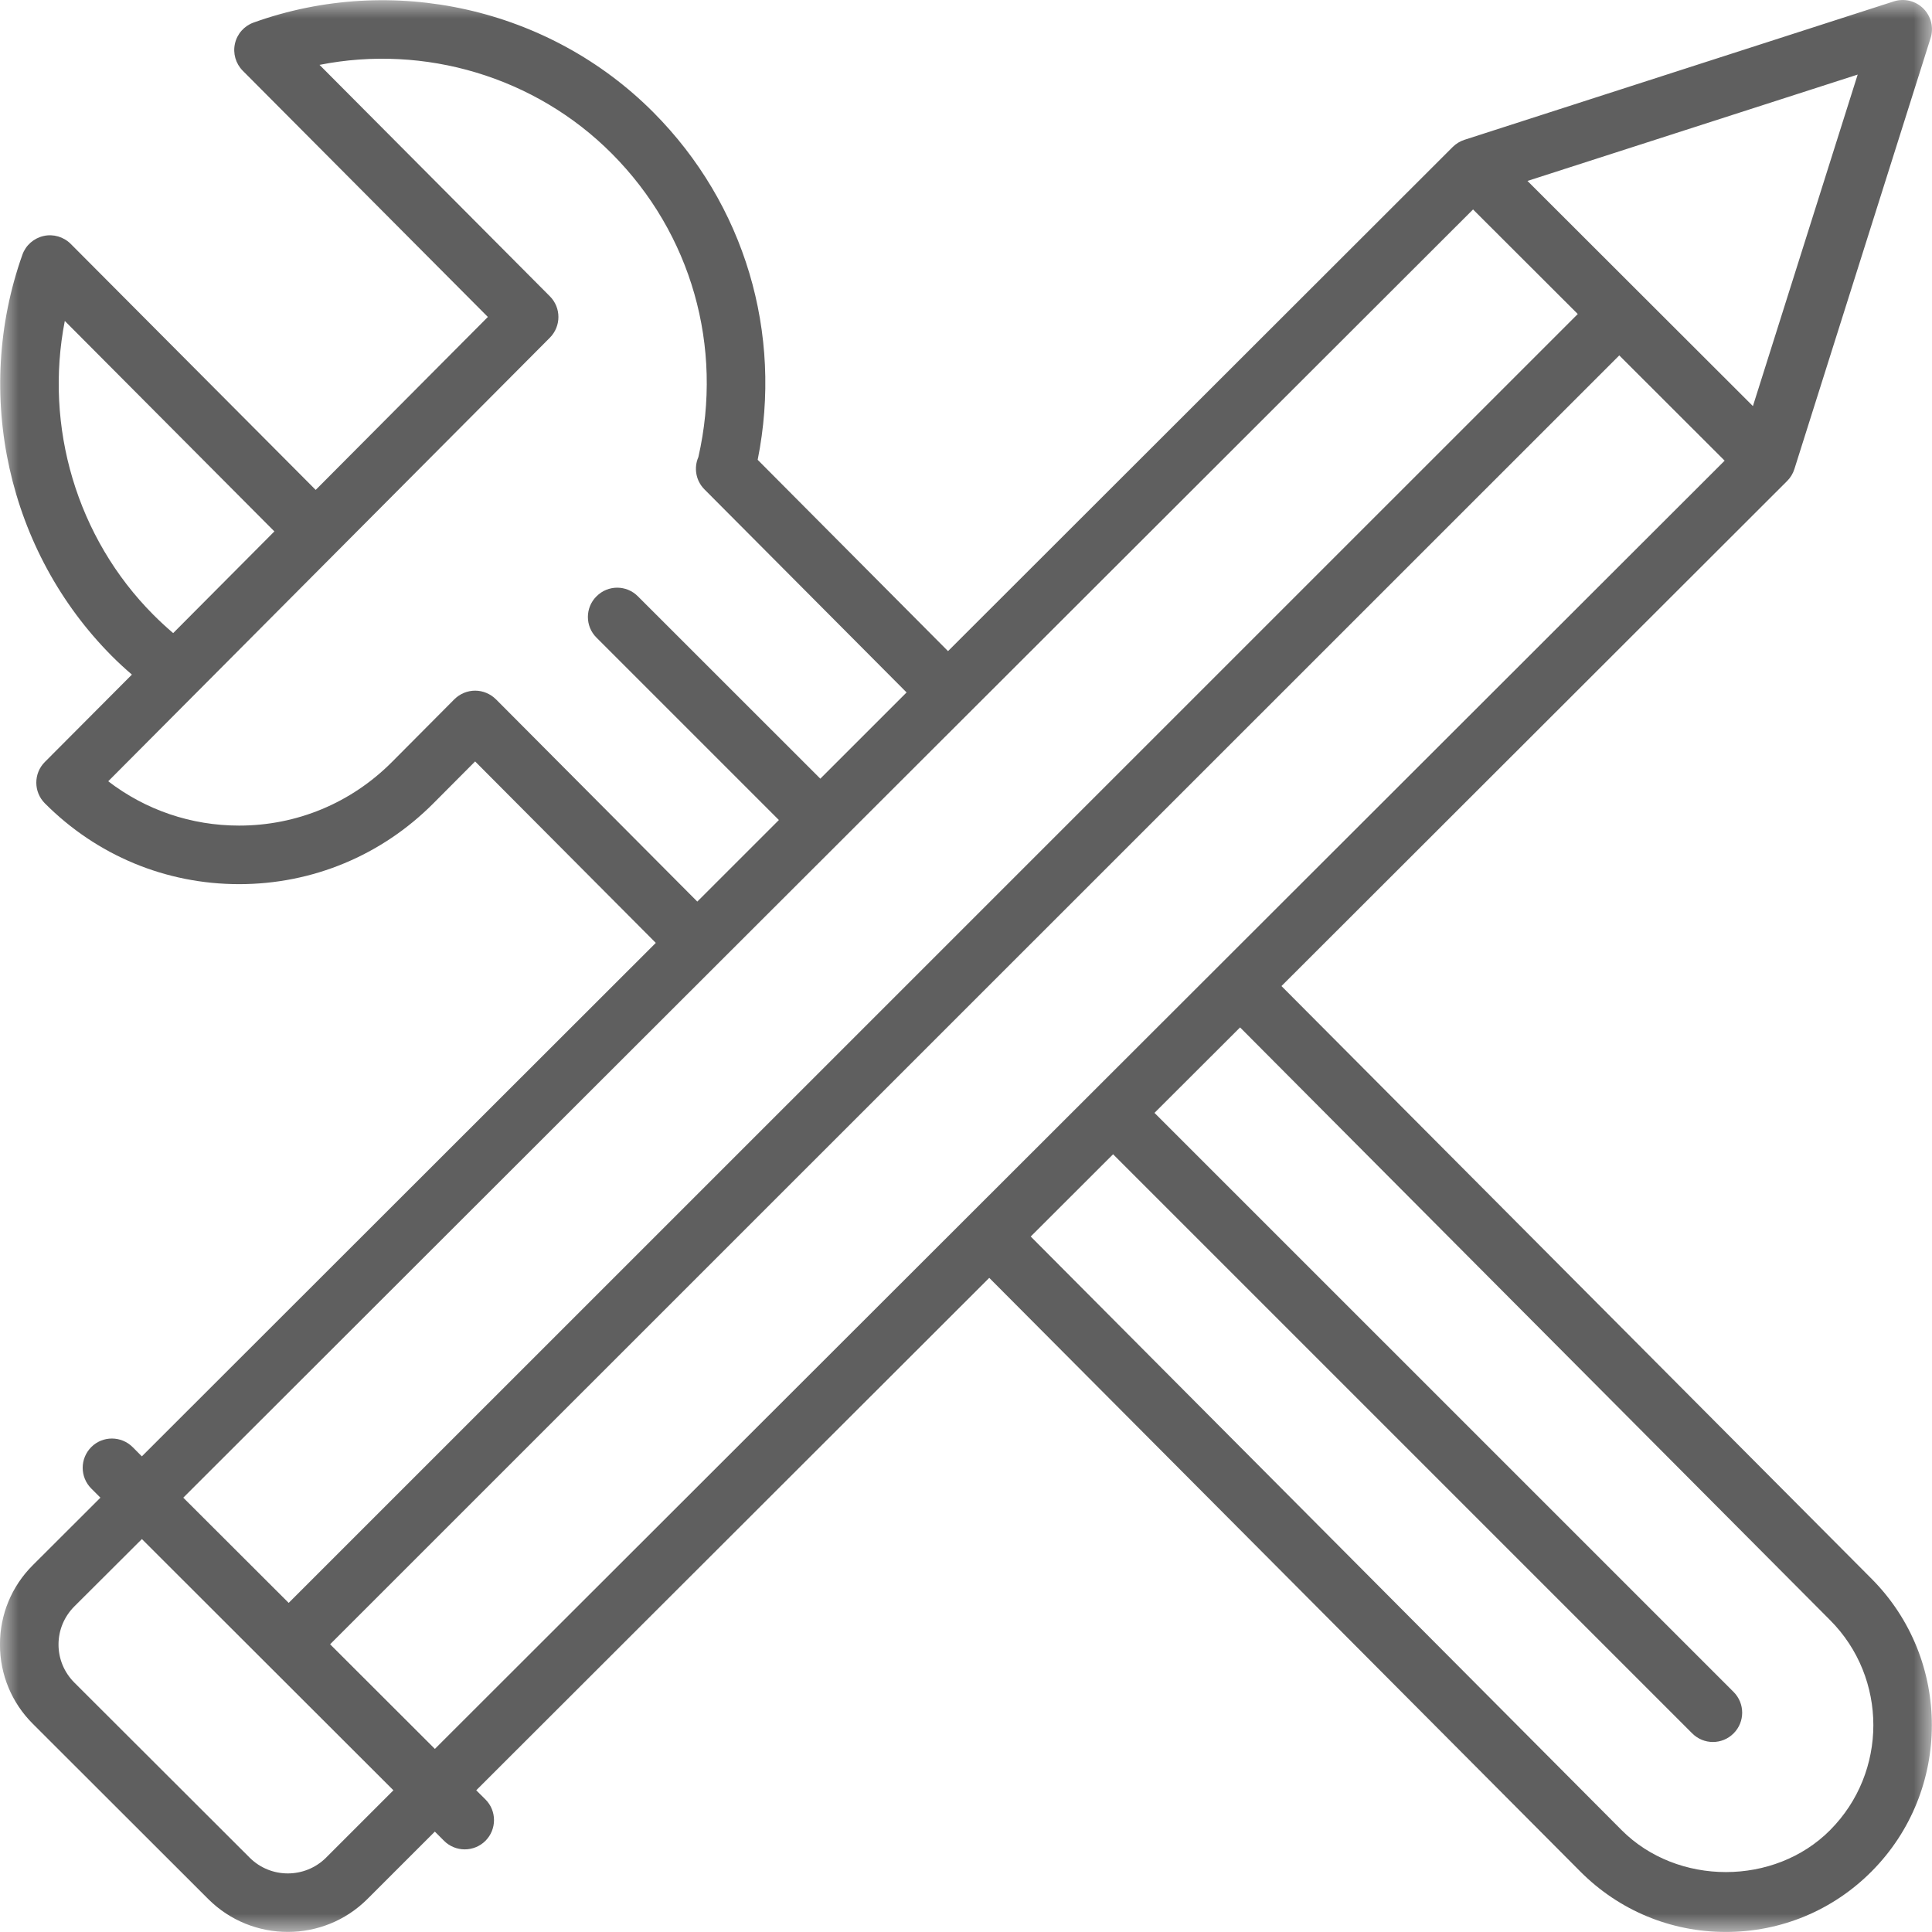 <svg xmlns="http://www.w3.org/2000/svg" xmlns:xlink="http://www.w3.org/1999/xlink" width="52" height="52" viewBox="0 0 52 52">
    <defs>
        <path id="kerrbg3hqa" d="M0 0L52 0 52 51.999 0 51.999z"/>
    </defs>
    <g fill="none" fill-rule="evenodd">
        <g>
            <g transform="translate(-30 -785) translate(30 785)">
                <mask id="xwhj2xryvb" fill="#fff">
                    <use xlink:href="#kerrbg3hqa"/>
                </mask>
                <path fill="#5F5F5F" d="M49.26 49.256c-1.499 1.508-4.114 1.508-5.616 0L27.742 33.281l2.217-2.214 15.587 15.587c.154.154.355.232.557.232.202 0 .404-.078.557-.232.308-.308.308-.806 0-1.115L31.073 29.953l2.304-2.3 15.882 15.955c1.55 1.556 1.55 4.091 0 5.648zm-37.555-2.184l-2.82-2.816 34.698-34.69 2.836 2.833-34.714 34.673zM8.775 50c-.566.563-1.487.566-2.054 0L2 45.286c-.273-.274-.425-.637-.425-1.024 0-.386.152-.75.425-1.024l1.819-1.814 6.77 6.762L8.775 50zM39.647 5.637l2.819 2.815L7.77 43.142 4.933 40.31 39.648 5.637zm-26.3 13.184c-.148-.147-.349-.232-.559-.232-.21 0-.41.085-.559.232l-1.68 1.689c-1.099 1.103-2.56 1.711-4.113 1.711-1.29 0-2.515-.419-3.523-1.193l11.888-11.94c.305-.309.305-.805 0-1.112L8.6 1.746c2.824-.56 5.806.317 7.869 2.39 2.14 2.149 3.005 5.194 2.328 8.166-.126.288-.071.635.164.87l5.44 5.465-2.322 2.321-4.91-4.908c-.308-.31-.806-.31-1.114 0-.309.306-.309.806 0 1.112l4.909 4.909-2.196 2.195-5.42-5.445zM1.744 8.638l5.641 5.665-2.724 2.737c-.184-.157-.363-.322-.535-.495-2.064-2.073-2.937-5.066-2.382-7.907zM50 2.006l-2.82 8.924-6.068-6.06L50 2.007zM34.491 26.54l13.611-13.595c.09-.09.156-.2.194-.32l3.666-11.6c.09-.28.014-.587-.195-.796-.21-.207-.515-.282-.797-.191L39.416 3.763c-.117.037-.226.104-.315.192l-13.585 13.57-5.123-5.149c.683-3.412-.349-6.882-2.807-9.352-2.797-2.81-7.02-3.76-10.76-2.417-.253.09-.444.305-.502.567-.06.263.02.538.21.73l6.597 6.627-4.634 4.655-6.594-6.622c-.191-.19-.468-.272-.73-.212-.265.06-.48.25-.57.503-1.335 3.754-.39 7.992 2.407 10.802.173.174.354.34.54.5L1.206 20.51c-.305.306-.305.804.001 1.111 1.397 1.403 3.253 2.176 5.23 2.176 1.974 0 3.832-.773 5.229-2.176l1.122-1.127 4.863 4.884-13.833 13.82-.248-.249c-.307-.306-.806-.309-1.114 0-.307.309-.307.807.001 1.115l.246.246-1.817 1.814c-.573.57-.887 1.33-.887 2.138 0 .808.314 1.567.887 2.137l4.722 4.717c.589.587 1.364.882 2.138.882.775 0 1.55-.295 2.14-.883l1.818-1.817.248.248c.153.153.355.23.556.23.202 0 .405-.077.558-.23.307-.308.307-.808 0-1.114l-.248-.246 13.808-13.792L42.53 50.368c1.047 1.053 2.441 1.631 3.922 1.631 1.482 0 2.877-.578 3.924-1.631 2.16-2.171 2.16-5.702 0-7.873L34.491 26.54z" mask="url(#xwhj2xryvb)"/>
            </g>
        </g>
    </g>
</svg>
